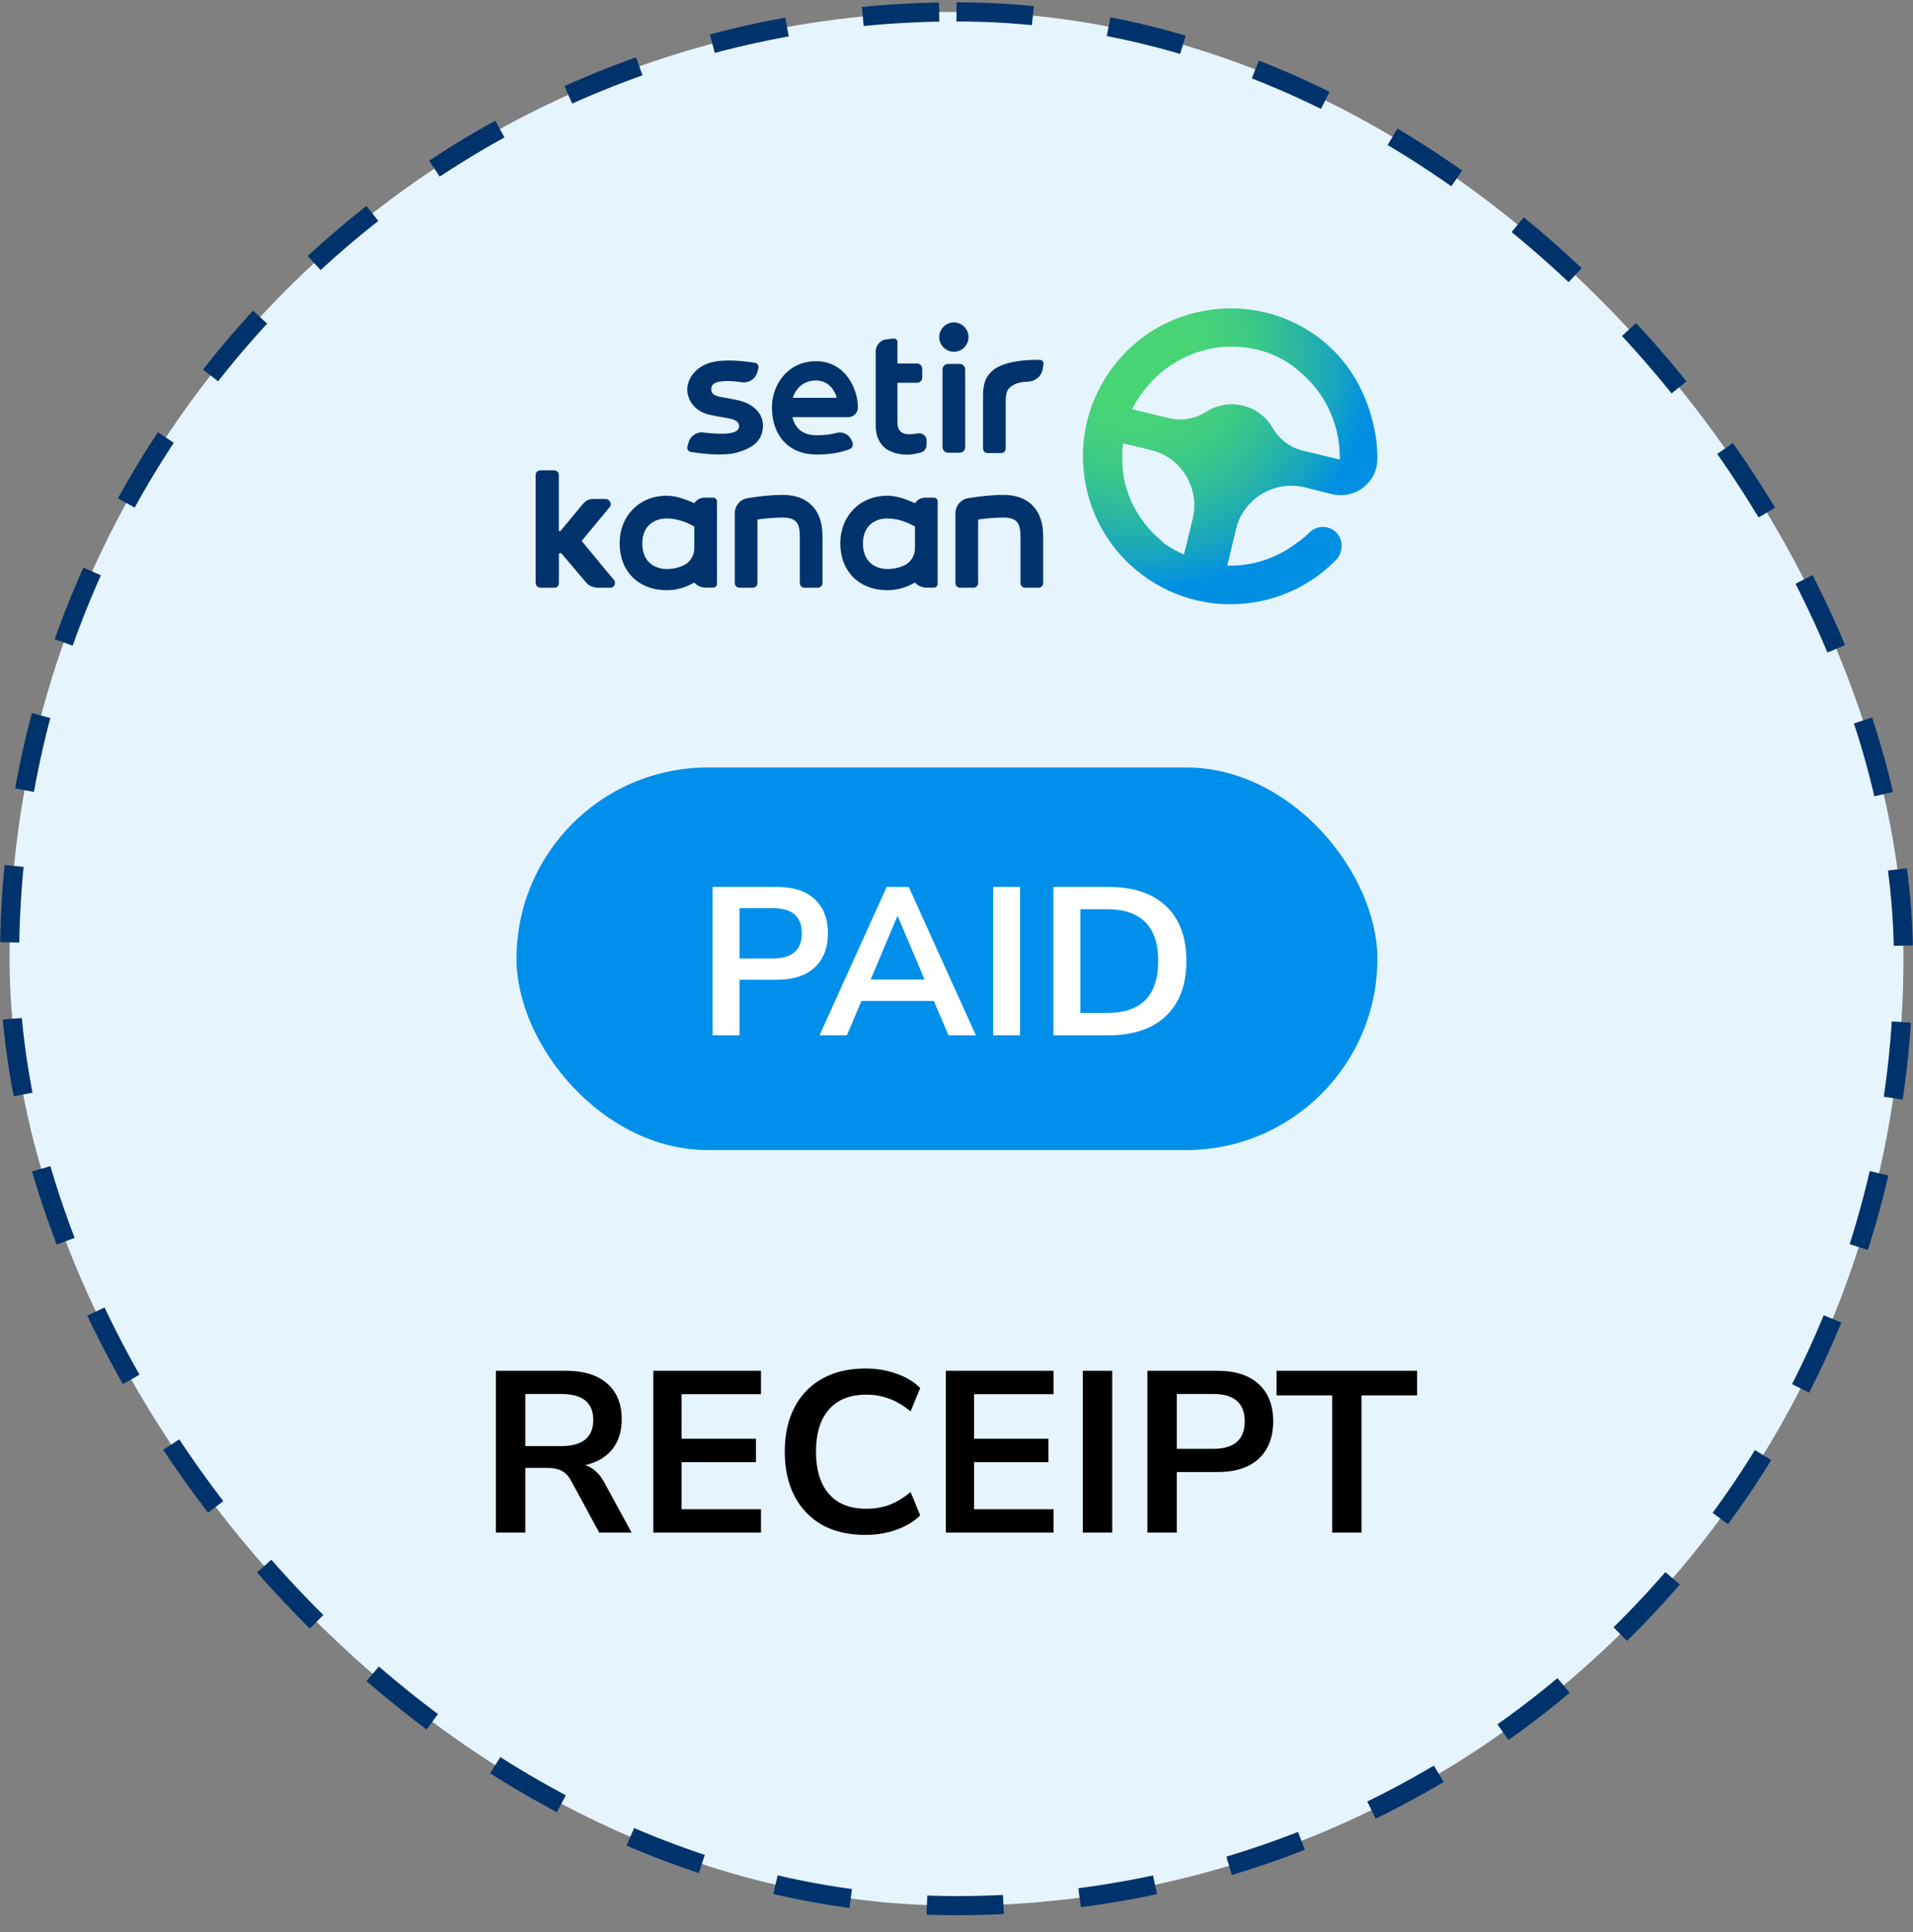 <svg width="100" height="101" viewBox="0 0 100 101" fill="none" xmlns="http://www.w3.org/2000/svg">
<rect x="0" y="0" width="100" height="101" fill="#808080" stroke="none"/>
<rect x="0.5" y="0.622" width="99" height="99" rx="49.5" fill="#E6F4FD"/>
<path d="M71.997 24.055C72.004 23.782 71.99 23.481 71.954 23.106C71.834 22.066 71.302 19.45 68.973 17.681C67.73 16.736 66.251 16.2 64.698 16.13C64.22 16.108 63.734 16.131 63.255 16.198C61.214 16.486 59.406 17.552 58.165 19.201V19.201C56.925 20.852 56.4 22.887 56.685 24.93C56.973 26.976 58.038 28.787 59.683 30.03C60.935 30.975 62.416 31.511 63.966 31.581C64.445 31.602 64.927 31.579 65.401 31.512C67.118 31.271 68.663 30.486 69.867 29.242C69.938 29.168 69.997 29.076 70.051 28.951C70.067 28.915 70.077 28.878 70.09 28.834L70.096 28.811C70.195 28.453 70.099 28.076 69.844 27.829C69.651 27.643 69.394 27.538 69.136 27.547C68.866 27.552 68.618 27.66 68.434 27.851C68.296 27.993 68.152 28.113 67.978 28.254L67.897 28.32L67.875 28.316C66.891 29.1 65.672 29.544 64.439 29.569L64.15 29.575L64.613 27.658C64.996 26.076 66.599 25.094 68.187 25.472L68.306 25.502L69.611 25.828C70.187 25.972 70.787 25.848 71.257 25.489C71.713 25.142 71.983 24.619 71.997 24.055ZM62.347 27.109L61.948 28.765L61.944 28.76L61.887 28.993L61.615 28.86C61.514 28.81 61.41 28.758 61.307 28.694L61.242 28.654C61.222 28.642 61.193 28.625 61.163 28.606C61.126 28.581 61.091 28.561 61.056 28.541C60.985 28.501 60.935 28.473 60.885 28.435C60.838 28.4 60.798 28.361 60.758 28.322L60.741 28.305C60.712 28.276 60.681 28.245 60.649 28.218L60.554 28.13C60.233 27.848 59.945 27.527 59.678 27.154C59.277 26.588 58.986 25.959 58.814 25.286L58.797 25.215C58.614 24.438 58.667 23.493 58.679 23.417L58.715 23.176L60.166 23.527C61.754 23.913 62.732 25.52 62.347 27.109ZM68.104 23.558C67.439 23.396 66.877 22.97 66.52 22.36C66.18 21.773 65.63 21.364 64.97 21.205C64.326 21.044 63.631 21.159 63.064 21.521C62.473 21.896 61.779 22.017 61.111 21.863L59.173 21.393L59.316 21.137C59.514 20.776 59.771 20.422 60.1 20.054C60.244 19.894 60.367 19.763 60.503 19.642C60.644 19.512 60.782 19.399 60.92 19.295C61.189 19.099 61.514 18.875 61.897 18.693C62.198 18.551 62.479 18.445 62.782 18.359L62.886 18.33C63.083 18.274 63.306 18.21 63.532 18.178C64.365 18.058 66.485 17.96 68.19 19.661L68.266 19.731C68.488 19.946 68.677 20.155 68.847 20.373L68.88 20.419C69.058 20.656 69.221 20.915 69.363 21.184L69.393 21.243C69.791 22.016 70.012 22.878 70.029 23.736L70.038 24.026L68.104 23.558Z" fill="url(#paint0_radial_200_75108)"/>
<path d="M38.61 20.931C38.498 20.905 38.235 20.857 38.123 20.834C38.122 20.833 38.121 20.833 38.121 20.833C37.618 20.728 37.173 20.741 37.18 20.333C37.185 20.004 37.547 19.926 37.976 19.92C38.229 19.916 38.533 19.947 38.797 19.983C39.158 20.032 39.498 19.803 39.592 19.451L39.646 19.245C39.68 19.117 39.597 18.988 39.467 18.966C38.973 18.886 37.832 18.74 37.098 18.968C36.341 19.202 35.926 19.814 35.926 20.372C35.926 20.888 36.292 21.513 37.118 21.688C37.231 21.712 37.345 21.736 37.458 21.76C37.458 21.76 37.459 21.76 37.459 21.76C38.022 21.871 38.642 21.878 38.636 22.285C38.63 22.614 38.154 22.687 37.604 22.673C37.351 22.667 37.047 22.646 36.783 22.61C36.422 22.561 36.082 22.79 35.989 23.142L35.934 23.348C35.9 23.476 35.982 23.605 36.113 23.627C36.607 23.707 37.855 23.869 38.589 23.641C39.346 23.407 39.882 23.051 39.882 22.221C39.882 21.705 39.478 21.134 38.61 20.931Z" fill="#00336C"/>
<path d="M44.499 22.983C44.375 22.706 44.035 22.548 43.743 22.628C43.433 22.713 43.18 22.752 42.669 22.752C41.84 22.752 41.529 22.255 41.418 21.807H44.341C44.619 21.807 44.845 21.581 44.845 21.302C44.845 20.298 44.167 18.883 42.661 18.883C41.161 18.883 40.352 20.129 40.352 21.302C40.352 22.796 41.261 23.761 42.669 23.761C43.558 23.761 44.031 23.62 44.397 23.489C44.55 23.434 44.623 23.259 44.556 23.11L44.499 22.983ZM42.66 19.891C43.258 19.891 43.584 20.32 43.733 20.741C43.743 20.769 43.722 20.798 43.693 20.798H41.441C41.593 20.337 41.966 19.891 42.66 19.891Z" fill="#00336C"/>
<path d="M48.434 23.02C48.434 22.776 48.209 22.617 47.969 22.658C47.355 22.762 46.913 22.723 46.913 22.058V20.011H47.935C48.086 20.011 48.209 19.888 48.209 19.737V19.277C48.209 19.125 48.086 19.002 47.935 19.002H46.913V17.871C46.913 17.766 46.822 17.685 46.719 17.696L46.313 17.744C45.975 17.782 45.777 18.119 45.777 18.345V22.276C45.777 22.888 46.047 23.24 46.273 23.428C46.54 23.651 47.024 23.768 47.412 23.768C47.535 23.768 47.66 23.756 47.787 23.733C47.901 23.711 48.014 23.686 48.122 23.66C48.305 23.615 48.434 23.453 48.434 23.264V23.02Z" fill="#00336C"/>
<path d="M50.165 23.666H49.558C49.399 23.666 49.27 23.536 49.27 23.376V19.315C49.27 19.155 49.399 19.025 49.558 19.025H50.165C50.325 19.025 50.454 19.155 50.454 19.315V23.376C50.454 23.536 50.325 23.666 50.165 23.666Z" fill="#00336C"/>
<path d="M49.863 18.389C50.285 18.389 50.628 18.045 50.628 17.622C50.628 17.199 50.285 16.855 49.863 16.855C49.44 16.855 49.098 17.199 49.098 17.622C49.098 18.045 49.44 18.389 49.863 18.389Z" fill="#00336C"/>
<path d="M52.342 23.684H51.616C51.489 23.684 51.387 23.581 51.387 23.454V20.743C51.387 20.166 51.461 19.756 51.864 19.391C52.433 18.878 53.681 18.792 54.373 18.816C54.495 18.82 54.575 18.947 54.545 19.065L54.495 19.349C54.406 19.704 54.089 19.947 53.724 19.953C53.311 19.961 53.013 20.063 52.789 20.256C52.641 20.385 52.571 20.601 52.571 20.979V23.454C52.571 23.581 52.468 23.684 52.342 23.684Z" fill="#00336C"/>
<path d="M54.286 30.725H53.588C53.454 30.725 53.345 30.616 53.345 30.482V28.095C53.345 27.392 53.21 27.057 52.444 27.057C51.971 27.057 51.479 27.111 51.13 27.16V30.482C51.13 30.616 51.021 30.725 50.887 30.725H50.188C50.054 30.725 49.945 30.616 49.945 30.482V26.828C49.945 26.437 50.227 26.104 50.612 26.042C51.108 25.961 51.807 25.871 52.444 25.871C53.506 25.871 54.011 26.369 54.248 26.786C54.53 27.284 54.53 27.852 54.53 28.095V30.482C54.529 30.616 54.421 30.725 54.286 30.725Z" fill="#00336C"/>
<path d="M48.364 26.015C48.204 26.015 47.996 26.068 47.829 26.304C47.404 26.122 46.926 25.916 46.38 25.916C44.958 25.916 43.926 26.963 43.926 28.406C43.926 29.871 44.916 30.855 46.391 30.855C46.958 30.855 47.441 30.678 47.83 30.451C47.83 30.451 48.029 30.719 48.422 30.719H48.817C48.926 30.719 49.014 30.63 49.014 30.521V26.212C49.014 26.103 48.926 26.015 48.817 26.015H48.364V26.015ZM46.391 29.748C45.912 29.748 45.11 29.505 45.11 28.407C45.11 27.444 45.794 27.103 46.38 27.103C46.974 27.103 47.502 27.339 47.829 27.527V28.666C47.829 29.059 47.598 29.418 47.238 29.573C47.002 29.675 46.715 29.748 46.391 29.748Z" fill="#00336C"/>
<path d="M42.751 30.725H42.053C41.919 30.725 41.81 30.616 41.81 30.482V28.095C41.81 27.392 41.675 27.057 40.908 27.057C40.436 27.057 39.944 27.111 39.595 27.16V30.482C39.595 30.616 39.486 30.725 39.351 30.725H38.653C38.519 30.725 38.41 30.616 38.41 30.482V26.828C38.41 26.437 38.692 26.104 39.077 26.042C39.573 25.961 40.272 25.871 40.908 25.871C41.971 25.871 42.476 26.369 42.712 26.786C42.995 27.284 42.995 27.852 42.995 28.095V30.482C42.994 30.616 42.885 30.725 42.751 30.725Z" fill="#00336C"/>
<path d="M36.829 26.015C36.669 26.015 36.461 26.068 36.294 26.304C35.869 26.122 35.391 25.916 34.844 25.916C33.423 25.916 32.391 26.963 32.391 28.406C32.391 29.871 33.381 30.855 34.856 30.855C35.422 30.855 35.906 30.678 36.294 30.451C36.294 30.451 36.494 30.719 36.887 30.719H37.282C37.391 30.719 37.479 30.63 37.479 30.521V26.212C37.479 26.103 37.39 26.015 37.282 26.015H36.829V26.015ZM34.856 29.748C34.377 29.748 33.575 29.505 33.575 28.407C33.575 27.444 34.259 27.103 34.844 27.103C35.438 27.103 35.967 27.339 36.294 27.527V28.666C36.294 29.059 36.063 29.418 35.703 29.573C35.467 29.675 35.18 29.748 34.856 29.748Z" fill="#00336C"/>
<path d="M32.147 30.451C32.144 30.402 32.128 30.353 32.091 30.31C31.994 30.197 31.9 30.086 31.805 29.974L30.405 28.278L31.87 26.513C31.959 26.406 31.936 26.264 31.85 26.18C31.808 26.125 31.744 26.086 31.663 26.086H30.983C30.799 26.086 30.625 26.169 30.509 26.312C30.482 26.337 30.457 26.362 30.433 26.39L29.285 27.773C29.264 27.765 29.25 27.76 29.212 27.747V24.835C29.212 24.817 29.21 24.8 29.206 24.784C29.186 24.673 29.09 24.588 28.973 24.588H28.238C28.106 24.588 28 24.695 28 24.826V30.482C28 30.587 28.069 30.675 28.163 30.706C28.19 30.719 28.221 30.726 28.253 30.726H28.987C29.1 30.726 29.192 30.642 29.209 30.534C29.213 30.517 29.215 30.5 29.215 30.482V28.945C29.271 28.925 29.272 28.924 29.328 28.904C29.774 29.431 30.22 29.959 30.641 30.456C30.73 30.561 30.846 30.636 30.975 30.674C31.062 30.707 31.154 30.726 31.249 30.726H31.903C32.059 30.725 32.163 30.587 32.147 30.451Z" fill="#00336C"/>
<rect x="27" y="40.122" width="45" height="20" rx="10" fill="#008FEA"/>
<path d="M37.25 54.122V46.367H40.616C41.467 46.367 42.123 46.58 42.585 47.005C43.047 47.43 43.278 48.024 43.278 48.787C43.278 49.55 43.047 50.147 42.585 50.58C42.123 51.005 41.467 51.218 40.616 51.218H38.658V54.122H37.25ZM38.658 50.107H40.396C41.408 50.107 41.914 49.667 41.914 48.787C41.914 47.914 41.408 47.478 40.396 47.478H38.658V50.107ZM42.84 54.122L46.349 46.367H47.504L51.013 54.122H49.583L48.812 52.329H45.029L44.27 54.122H42.84ZM46.91 47.896L45.513 51.207H48.328L46.931 47.896H46.91ZM51.916 54.122V46.367H53.324V54.122H51.916ZM55.065 54.122V46.367H57.947C59.245 46.367 60.246 46.701 60.95 47.368C61.661 48.035 62.017 48.992 62.017 50.239C62.017 51.478 61.661 52.435 60.95 53.11C60.246 53.785 59.245 54.122 57.947 54.122H55.065ZM56.473 52.956H57.859C59.648 52.956 60.543 52.05 60.543 50.239C60.543 48.435 59.648 47.533 57.859 47.533H56.473V52.956Z" fill="white"/>
<path d="M25.924 80.122V71.662H29.596C30.524 71.662 31.24 71.886 31.744 72.334C32.248 72.774 32.5 73.394 32.5 74.194C32.5 74.826 32.336 75.35 32.008 75.766C31.68 76.174 31.208 76.45 30.592 76.594C31 76.722 31.336 77.03 31.6 77.518L33.016 80.122H31.324L29.86 77.422C29.716 77.158 29.544 76.978 29.344 76.882C29.152 76.786 28.904 76.738 28.6 76.738H27.46V80.122H25.924ZM27.46 75.598H29.332C30.452 75.598 31.012 75.142 31.012 74.23C31.012 73.326 30.452 72.874 29.332 72.874H27.46V75.598ZM34.151 80.122V71.662H39.779V72.886H35.627V75.214H39.515V76.438H35.627V78.898H39.779V80.122H34.151ZM45.235 80.242C44.355 80.242 43.599 80.066 42.967 79.714C42.343 79.354 41.863 78.85 41.527 78.202C41.191 77.546 41.023 76.774 41.023 75.886C41.023 74.998 41.191 74.23 41.527 73.582C41.863 72.934 42.343 72.434 42.967 72.082C43.599 71.722 44.355 71.542 45.235 71.542C45.803 71.542 46.339 71.63 46.843 71.806C47.355 71.982 47.775 72.234 48.103 72.562L47.599 73.786C47.239 73.482 46.871 73.262 46.495 73.126C46.119 72.982 45.715 72.91 45.283 72.91C44.427 72.91 43.775 73.17 43.327 73.69C42.879 74.202 42.655 74.934 42.655 75.886C42.655 76.838 42.879 77.574 43.327 78.094C43.775 78.614 44.427 78.874 45.283 78.874C45.715 78.874 46.119 78.806 46.495 78.67C46.871 78.526 47.239 78.302 47.599 77.998L48.103 79.222C47.775 79.542 47.355 79.794 46.843 79.978C46.339 80.154 45.803 80.242 45.235 80.242ZM49.444 80.122V71.662H55.072V72.886H50.919V75.214H54.807V76.438H50.919V78.898H55.072V80.122H49.444ZM56.604 80.122V71.662H58.14V80.122H56.604ZM59.979 80.122V71.662H63.651C64.579 71.662 65.295 71.894 65.799 72.358C66.303 72.822 66.555 73.47 66.555 74.302C66.555 75.134 66.303 75.786 65.799 76.258C65.295 76.722 64.579 76.954 63.651 76.954H61.515V80.122H59.979ZM61.515 75.742H63.411C64.515 75.742 65.067 75.262 65.067 74.302C65.067 73.35 64.515 72.874 63.411 72.874H61.515V75.742ZM69.636 80.122V72.946H66.732V71.662H74.076V72.946H71.172V80.122H69.636Z" fill="black"/>
<rect x="0.5" y="0.622" width="99" height="99" rx="49.5" stroke="#00336C" stroke-dasharray="4 4"/>
<defs>
<radialGradient id="paint0_radial_200_75108" cx="0" cy="0" r="1" gradientUnits="userSpaceOnUse" gradientTransform="translate(59.421 18.567) scale(15.224 15.252)">
<stop offset="0.165" stop-color="#48D475"/>
<stop offset="0.278" stop-color="#45D17A"/>
<stop offset="0.405" stop-color="#3CC987"/>
<stop offset="0.539" stop-color="#2DBA9E"/>
<stop offset="0.677" stop-color="#19A7BD"/>
<stop offset="0.812" stop-color="#008FE3"/>
</radialGradient>
</defs>
</svg>
